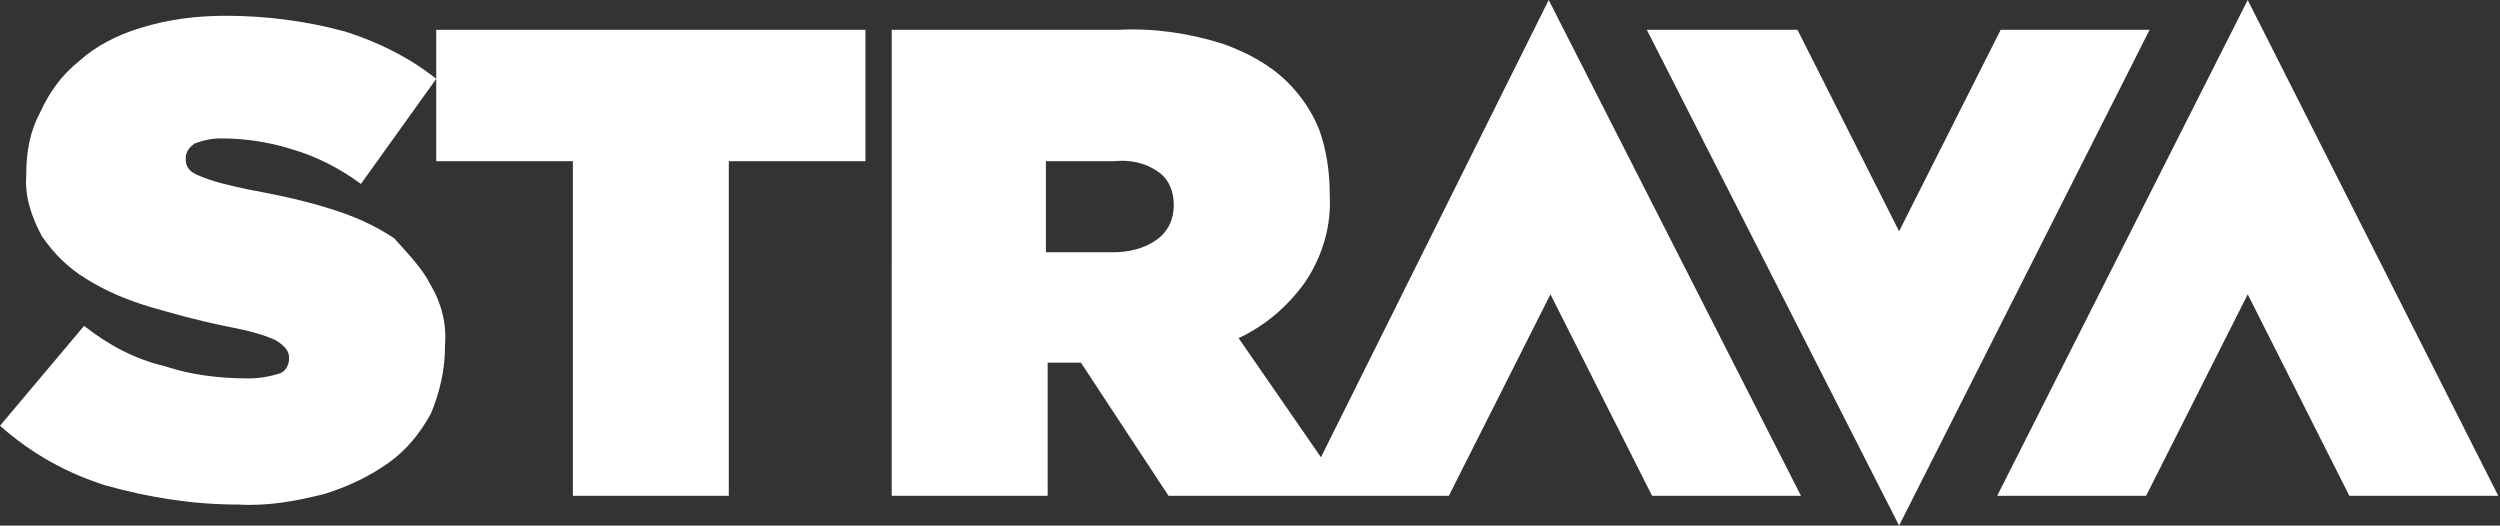 <?xml version="1.0" encoding="utf-8"?>
<!-- Generator: Adobe Illustrator 24.0.0, SVG Export Plug-In . SVG Version: 6.00 Build 0)  -->
<svg version="1.1" id="Layer_1" xmlns="http://www.w3.org/2000/svg" xmlns:xlink="http://www.w3.org/1999/xlink" x="0px" y="0px"
	 viewBox="0 0 142.7 30" style="enable-background:new 0 0 142.7 30;" xml:space="preserve">
<rect x="0" y="0" width="142.7" height="30" fill="#333333" stroke="none"/>
<style type="text/css">
	.st0{fill:#FFFFFF;}
</style>
<title>strava_logo_orange</title>
<path class="st0" d="M24.6,16.3c0.6,1,0.9,2.2,0.8,3.4v0.1c0,1.3-0.3,2.6-0.8,3.8c-0.6,1.1-1.4,2.1-2.4,2.8
	c-1.1,0.8-2.4,1.4-3.7,1.8c-1.6,0.4-3.2,0.7-4.9,0.6c-2.6,0-5.1-0.4-7.6-1.1C3.8,27,1.8,25.9,0,24.3l4.8-5.7
	c1.4,1.1,2.9,1.9,4.6,2.3c1.5,0.5,3.1,0.7,4.8,0.7c0.6,0,1.2-0.1,1.8-0.3c0.3-0.1,0.5-0.5,0.5-0.8v-0.1c0-0.4-0.3-0.7-0.8-1
	c-0.9-0.4-1.9-0.6-2.9-0.8c-1.5-0.3-2.9-0.7-4.3-1.1c-1.3-0.4-2.5-0.9-3.6-1.6c-1-0.6-1.8-1.4-2.5-2.4c-0.6-1.1-1-2.3-0.9-3.5v-0.1
	c0-1.2,0.2-2.4,0.8-3.5c0.5-1.1,1.2-2.1,2.2-2.9c1-0.9,2.2-1.5,3.5-1.9c1.6-0.5,3.2-0.7,4.9-0.7c2.3,0,4.6,0.3,6.8,0.9
	c1.9,0.6,3.7,1.5,5.2,2.7l-4.3,6c-1.2-0.9-2.6-1.6-4-2c-1.3-0.4-2.6-0.6-4-0.6c-0.5,0-1,0.1-1.5,0.3c-0.3,0.2-0.5,0.5-0.5,0.8v0.1
	c0,0.4,0.2,0.7,0.7,0.9c0.9,0.4,1.9,0.6,2.8,0.8c1.6,0.3,3.1,0.6,4.7,1.1c1.3,0.4,2.5,0.9,3.7,1.7C23.3,14.5,24.1,15.3,24.6,16.3z
	 M24.9,9.2h7.8v19.1h8.9V9.2h7.8V1.7H24.9V9.2z M128.3,0L114,28.3h8.5l5.8-11.5l5.8,11.5h8.5L128.3,0z M88.4,0l14.4,28.3h-8.5
	l-5.8-11.5l-5.8,11.5h-16l-5-7.6h-1.9v7.6h-8.9V1.7h13c2-0.1,4,0.2,5.9,0.8c1.4,0.5,2.7,1.2,3.7,2.2c0.8,0.8,1.4,1.7,1.8,2.7
	c0.4,1.1,0.6,2.4,0.6,3.6v0.1c0.1,1.8-0.4,3.5-1.4,5c-1,1.4-2.3,2.5-3.8,3.2l4.7,6.8L88.4,0z M67,11.7c0-0.8-0.3-1.5-0.9-1.9
	c-0.7-0.5-1.6-0.7-2.5-0.6h-3.9v5.2h3.8c0.9,0,1.8-0.2,2.5-0.7C66.7,13.2,67,12.5,67,11.7L67,11.7z M114.2,1.7l-5.8,11.5l-5.8-11.5
	H94L108.4,30l14.3-28.3L114.2,1.7z"/>
</svg>
